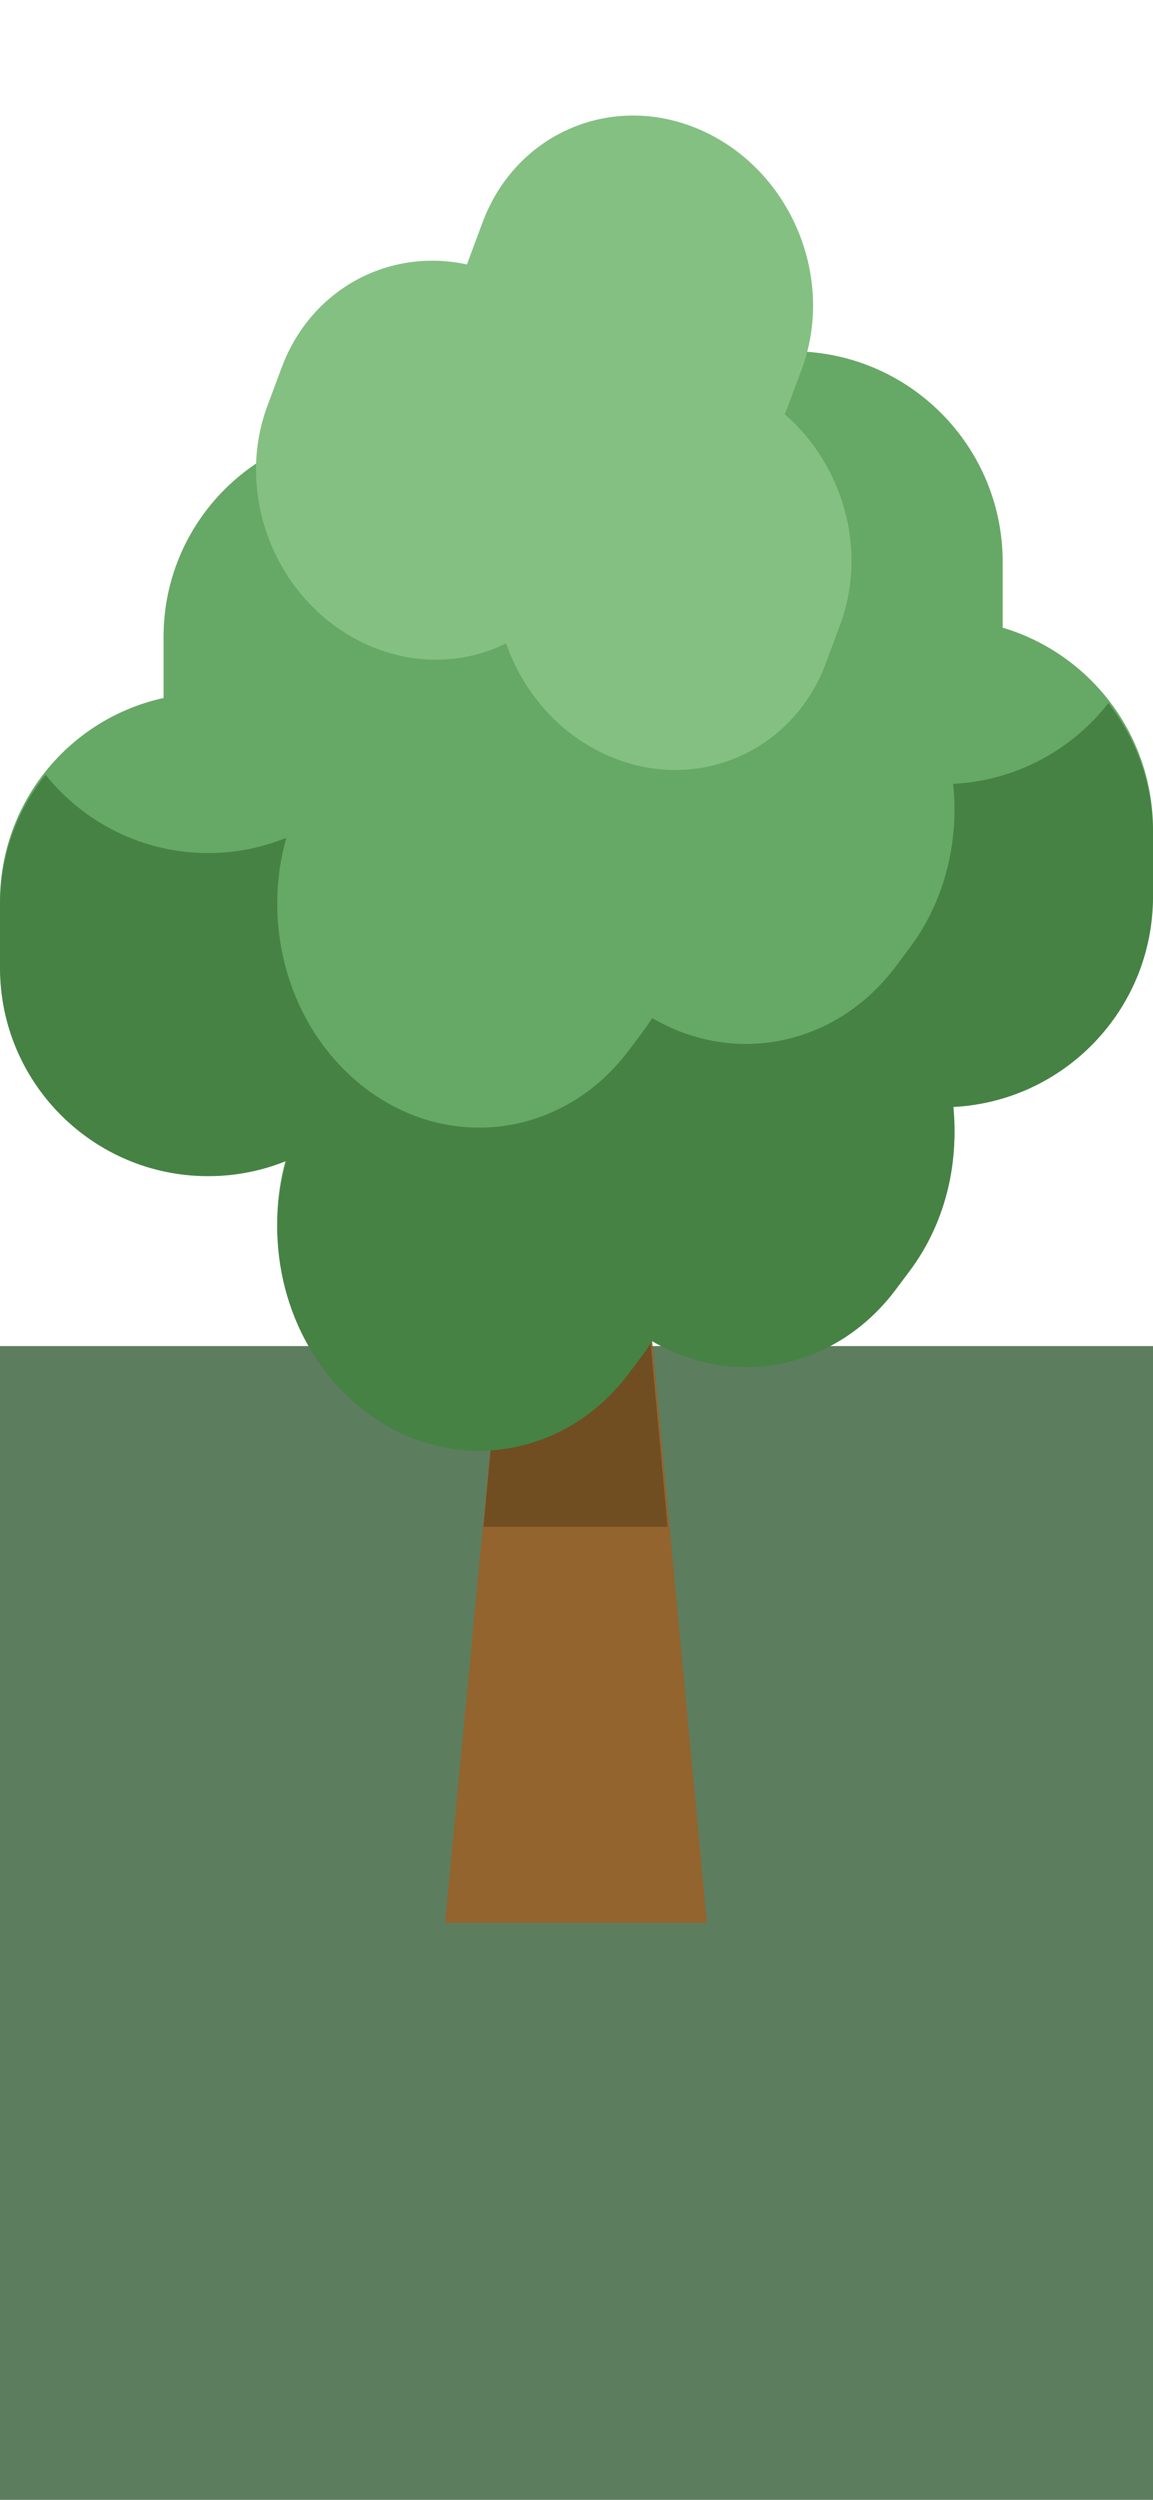 <svg width="60" height="130" viewBox="0 0 60 130" fill="none" xmlns="http://www.w3.org/2000/svg">
<rect y="70" width="60" height="60" fill="#5D7D5F"/>
<path d="M27.428 55.383H32.583L36.785 100H23.16L27.428 55.383Z" fill="#93642D"/>
<path d="M27.39 55.383H32.512L34.739 79.397H25.163L27.39 55.383Z" fill="#714D22"/>
<path d="M19.344 22.283C25.326 22.283 30.177 27.134 30.177 33.116V36.397C30.177 36.43 30.174 36.463 30.174 36.496C34.65 37.827 37.914 41.971 37.914 46.879V50.16C37.914 56.143 33.064 60.993 27.081 60.993C23.845 60.993 20.942 59.571 18.957 57.321C16.972 59.571 14.069 60.993 10.833 60.993C4.85 60.993 3.67761e-05 56.143 0 50.16V46.879C9.93921e-05 41.693 3.645 37.361 8.512 36.298V33.116C8.512 27.134 13.361 22.283 19.344 22.283Z" fill="#66A865"/>
<path d="M18.221 72.561C13.805 68.479 13.145 61.267 16.746 56.45L17.475 55.476C17.681 55.2 17.898 54.939 18.123 54.691C15.594 50.561 15.669 44.974 18.633 41.009L19.361 40.036C22.963 35.219 29.464 34.624 33.88 38.706C36.269 40.915 37.557 44.04 37.668 47.206C40.488 46.749 43.486 47.586 45.875 49.794C50.291 53.876 50.952 61.09 47.35 65.906L46.621 66.88C43.492 71.065 38.176 72.061 33.938 69.574C33.79 69.807 33.634 70.036 33.468 70.258L32.739 71.233C29.137 76.049 22.637 76.643 18.221 72.561Z" fill="#66A865"/>
<path d="M41.224 18.269C47.273 18.269 52.177 23.173 52.177 29.222V32.539C52.177 32.573 52.174 32.606 52.174 32.64C56.699 33.986 60 38.175 60 43.138V46.455C60 52.505 55.096 57.408 49.047 57.408C45.774 57.408 42.839 55.971 40.832 53.696C38.825 55.971 35.891 57.408 32.618 57.408C26.569 57.408 21.665 52.505 21.665 46.455V43.138C21.665 37.895 25.35 33.514 30.27 32.439V29.222C30.27 23.173 35.175 18.269 41.224 18.269Z" fill="#66A865"/>
<path d="M36.603 6.825C41.189 8.935 43.478 14.481 41.717 19.212L40.976 21.202C40.932 21.318 40.885 21.433 40.837 21.546C43.88 24.177 45.165 28.608 43.719 32.492L42.978 34.483C41.216 39.213 36.071 41.337 31.485 39.227C29.004 38.085 27.197 35.937 26.338 33.457C24.154 34.536 21.51 34.636 19.029 33.494C14.443 31.384 12.154 25.837 13.915 21.107L14.657 19.116C16.184 15.014 20.257 12.873 24.302 13.753C24.324 13.688 24.345 13.623 24.369 13.559L25.11 11.569C26.872 6.838 32.017 4.714 36.603 6.825Z" fill="#83C082"/>
<path d="M57.676 36.568C59.131 38.426 60 40.767 60 43.311V46.628C60 52.492 55.391 57.279 49.599 57.567C49.913 60.538 49.188 63.621 47.35 66.078L46.621 67.053C43.492 71.237 38.176 72.234 33.938 69.747C33.79 69.98 33.634 70.209 33.468 70.431L32.739 71.406C29.137 76.221 22.637 76.816 18.221 72.734C14.85 69.618 13.67 64.679 14.9 60.373C13.645 60.883 12.272 61.165 10.833 61.165C4.85 61.165 0 56.315 0 50.332V47.051C0 44.493 0.888 42.142 2.371 40.289C4.356 42.771 7.408 44.362 10.833 44.362C12.272 44.362 13.645 44.08 14.9 43.57C13.67 47.875 14.851 52.814 18.221 55.93C22.637 60.012 29.137 59.417 32.739 54.601L33.468 53.627C33.634 53.405 33.789 53.175 33.938 52.943C38.175 55.43 43.492 54.433 46.621 50.249L47.35 49.275C49.188 46.817 49.913 43.735 49.599 40.763C52.878 40.6 55.777 38.994 57.676 36.568Z" fill="#458244"/>
</svg>

